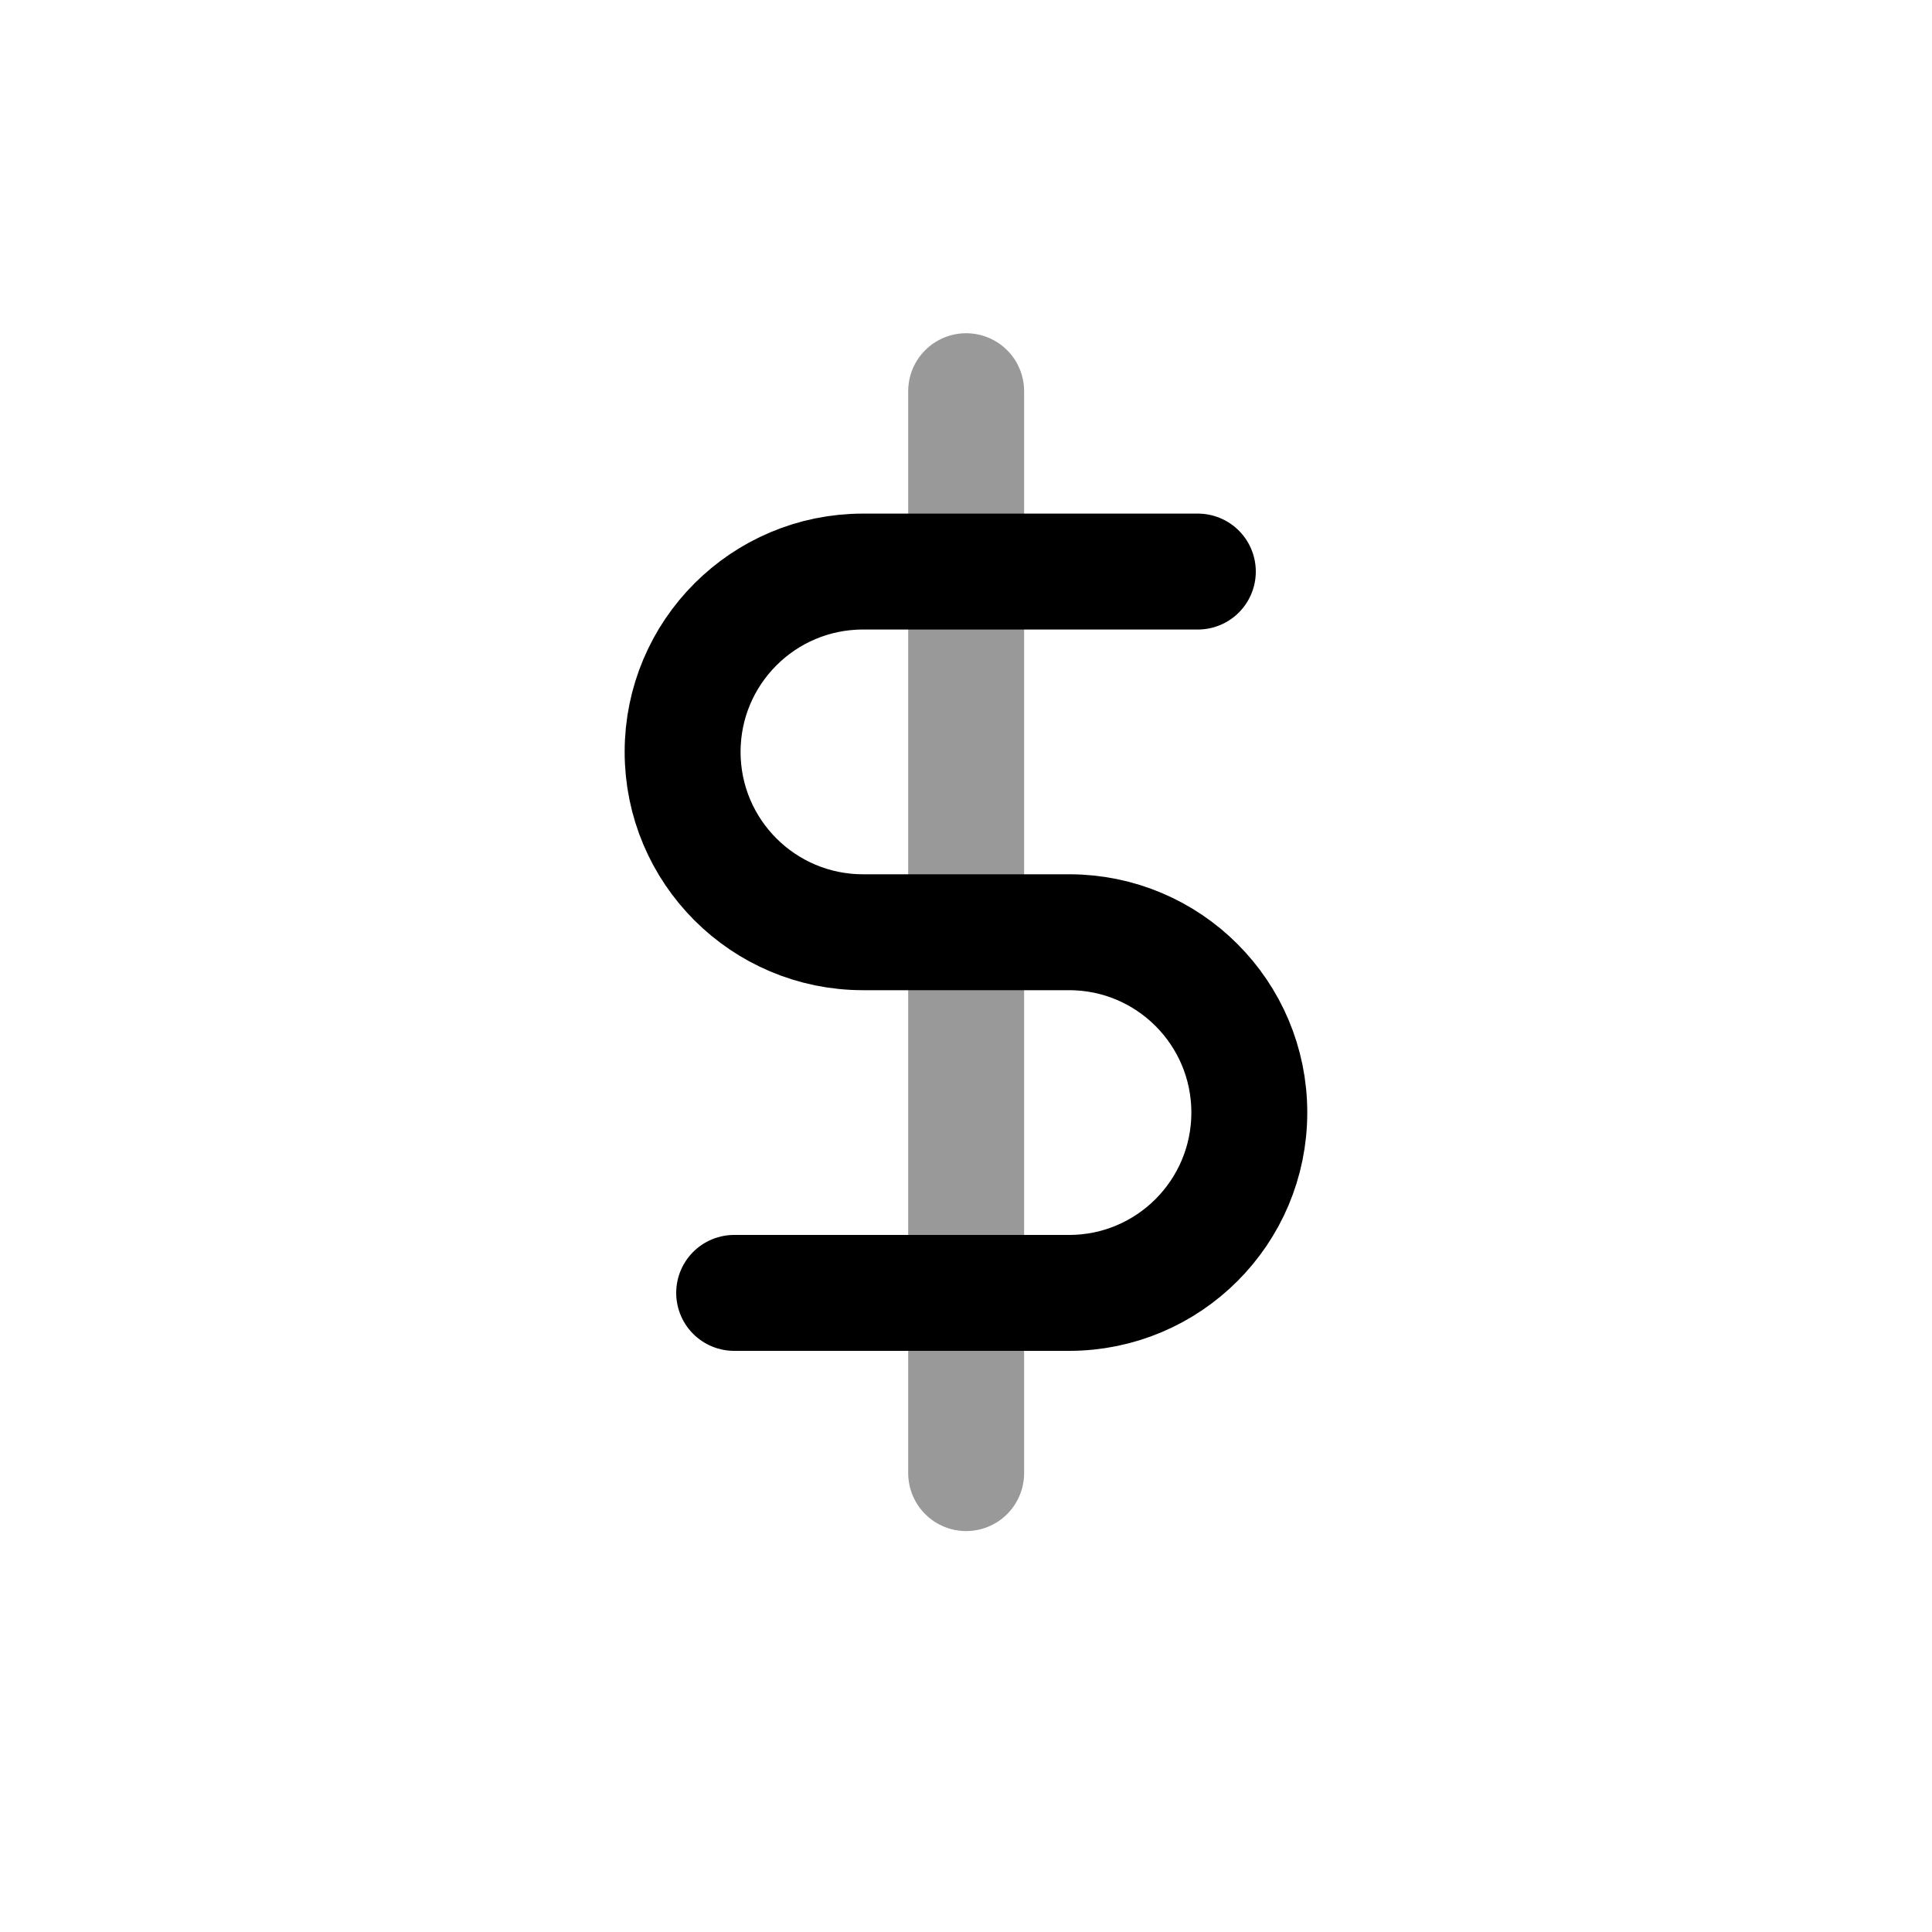 <svg width="25" height="25" viewBox="0 0 25 25" fill="none" xmlns="http://www.w3.org/2000/svg">
<path d="M9.5 16.73H13.834C15.122 16.73 16.166 15.685 16.166 14.396C16.166 13.108 15.122 12.063 13.834 12.063H11.167C9.878 12.063 8.833 11.018 8.833 9.73C8.833 8.441 9.878 7.396 11.167 7.396H15.5" stroke="black" stroke-width="1.5" stroke-linecap="round" stroke-linejoin="round"/>
<path opacity="0.4" d="M12.502 19.062V5.062" stroke="black" stroke-width="1.5" stroke-linecap="round" stroke-linejoin="round"/>
</svg>